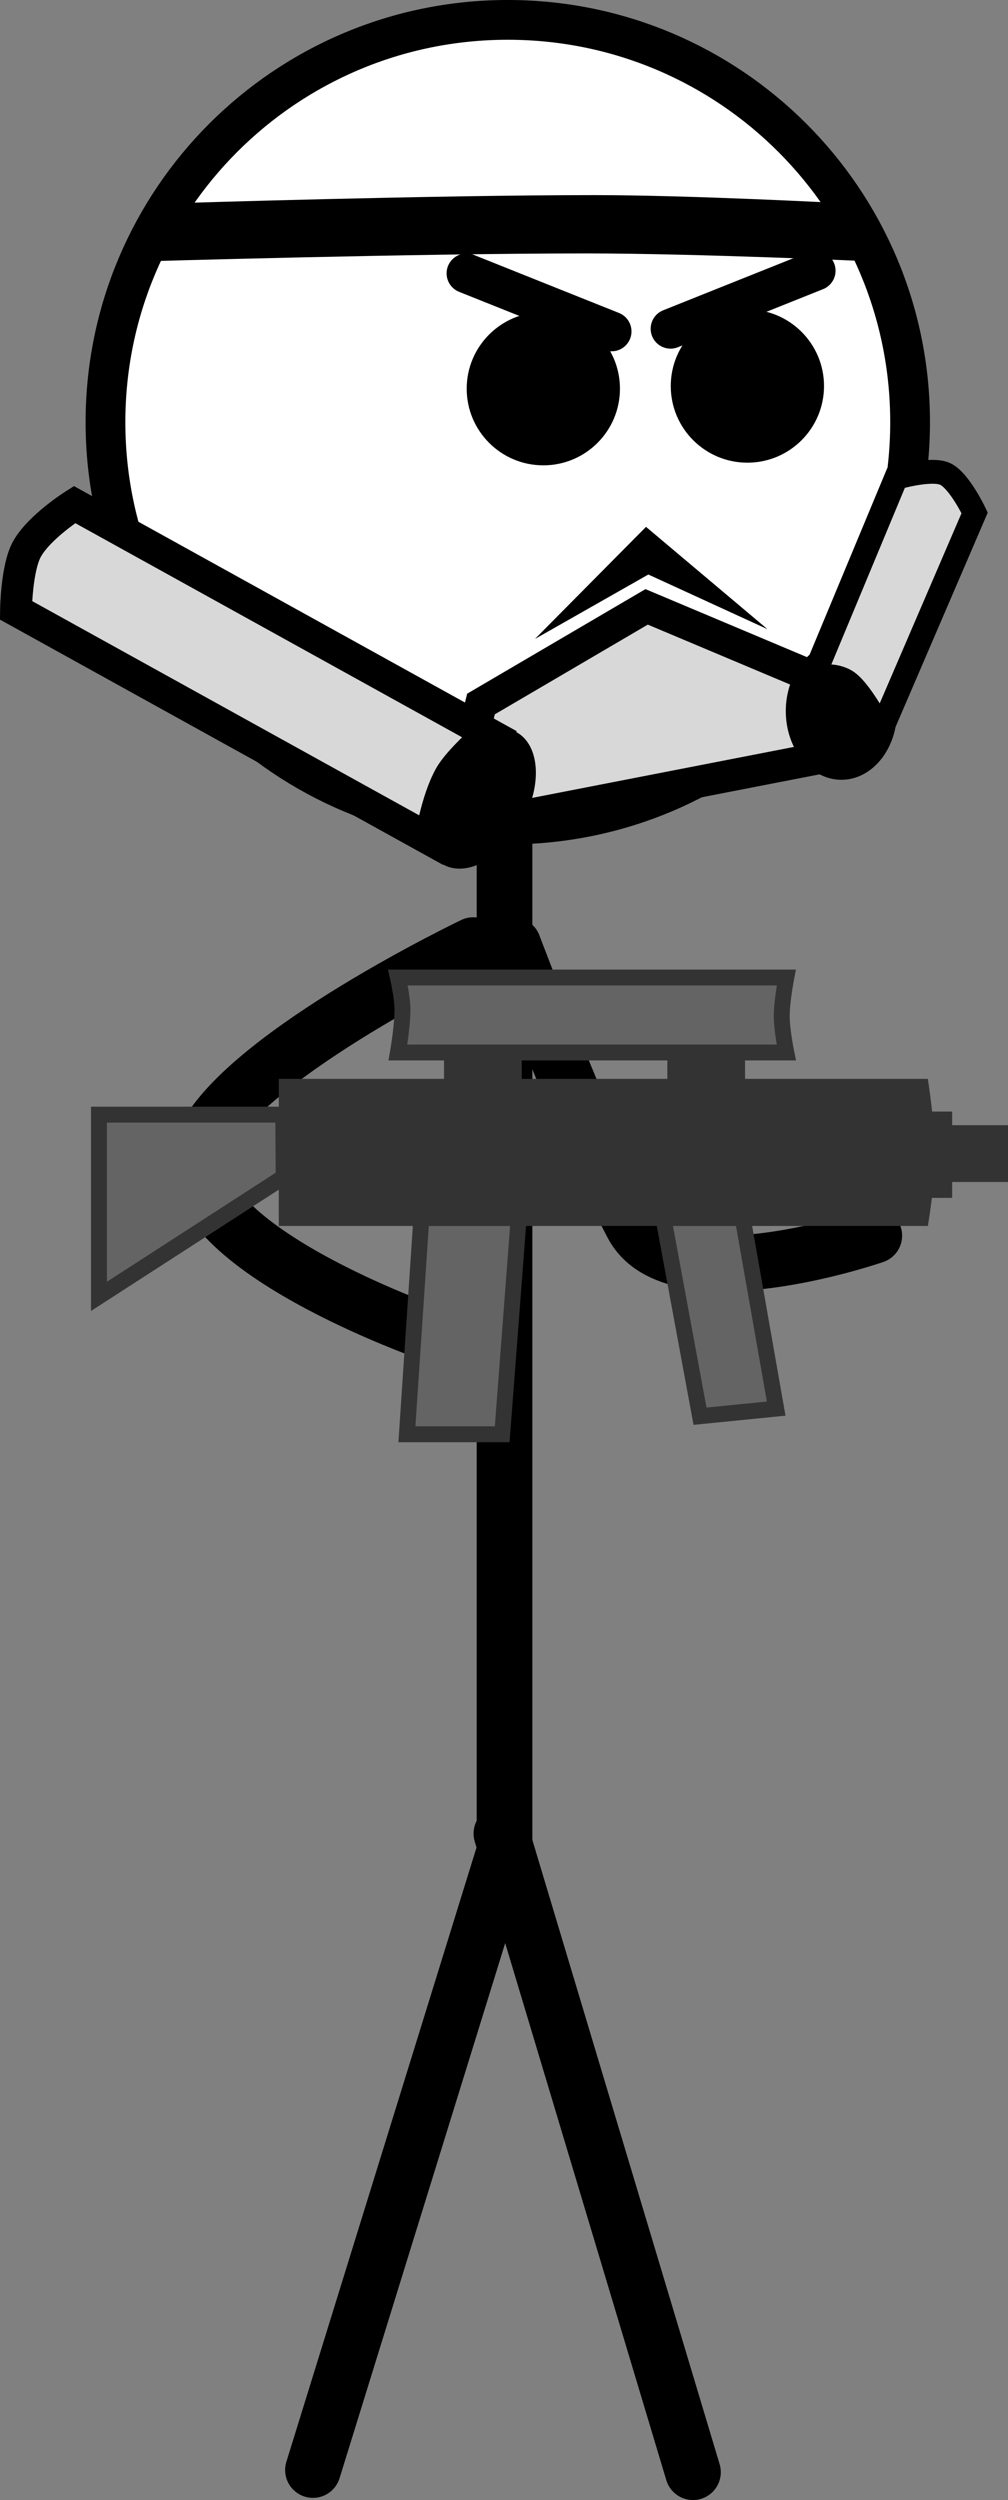 <svg xmlns="http://www.w3.org/2000/svg" xmlns:xlink="http://www.w3.org/1999/xlink" version="1.1" width="63.39" height="157.21" viewBox="0,0,63.39,157.21"><rect x="0" y="0" width="63.39" height="157.21" fill="#808080" stroke="none"/><g><g data-paper-data="{&quot;isPaintingLayer&quot;:true}" fill-rule="nonzero" stroke-linecap="none" stroke-linejoin="miter" stroke-miterlimit="10" stroke-dasharray="" stroke-dashoffset="0" font-family="none" font-weight="none" font-size="none" text-anchor="none" style="mix-blend-mode: normal"><path d="M 31.728 49.107 L 31.728 116.404 L 19.681 155.323 " data-paper-data="{&quot;origPos&quot;:null}" fill="none" stroke="#000000" stroke-width="3.5" stroke-linecap="round"/><path d="M 31.531 115.301 L 43.579 155.459 " fill="none" stroke="#000000" stroke-width="3.5" stroke-linecap="round"/><path d="M 6.633 26.55 C 6.633 12.577 17.96 1.25 31.933 1.25 C 45.906 1.25 57.233 12.577 57.233 26.55 C 57.233 40.523 45.906 51.85 31.933 51.85 C 17.96 51.85 6.633 40.523 6.633 26.55 Z " data-paper-data="{&quot;origPos&quot;:null}" fill="#ffffff" stroke="#000000" stroke-width="2.5" stroke-linecap="butt"/><path d="M 26.81 83.752 C 26.81 83.752 9.634 77.694 12.908 71.528 C 15.776 66.124 29.758 59.431 29.758 59.431 " data-paper-data="{&quot;origPos&quot;:null}" fill="none" stroke="#000000" stroke-width="3.5" stroke-linecap="round"/><path d="M 54.981 77.702 C 54.981 77.702 42.428 82.044 39.771 77.037 C 36.848 71.532 32.282 59.431 32.282 59.431 " data-paper-data="{&quot;origPos&quot;:null,&quot;index&quot;:null}" fill="none" stroke="#000000" stroke-width="3.5" stroke-linecap="round"/><g data-paper-data="{&quot;origPos&quot;:null}" stroke-linecap="butt"><path d="M 25.589 90.191 L 26.658 74.191 L 32.802 74.191 L 31.581 90.191 Z " data-paper-data="{&quot;origPos&quot;:null}" fill="#646464" stroke="#333333" stroke-width="1"/><path d="M 44.022 89.056 L 41.442 75.091 L 46.354 74.6 L 48.812 88.578 Z " data-paper-data="{&quot;origPos&quot;:null,&quot;index&quot;:null,&quot;origRot&quot;:0}" fill="#646464" stroke="#333333" stroke-width="1"/><path d="M 6.223 81.52 L 6.223 70.092 L 17.813 70.092 L 17.839 74.015 Z " data-paper-data="{&quot;origPos&quot;:null}" fill="#646464" stroke="#333333" stroke-width="1"/><path d="M228.161,165.558v-9.25h40.818c0,0 0.458,2.964 0.458,4.77c0,1.804 -0.458,4.48 -0.458,4.48z" data-paper-data="{&quot;origPos&quot;:null}" fill="#333333" stroke="none" stroke-width="0" transform="matrix(1,0,0,1,-210.629,-88.466)"/><path d="M269.287,162.792v-3.571h4.732v3.571z" data-paper-data="{&quot;origPos&quot;:null}" fill="#333333" stroke="none" stroke-width="0" transform="matrix(1,0,0,1,-210.629,-88.466)"/><path d="M268.523,163.792v-5.429h1.984v5.429z" fill="#333333" stroke="none" stroke-width="0" transform="matrix(1,0,0,1,-210.629,-88.466)"/><g><path d="M238.553,156.649v-2.714h4.885v2.714z" fill="#333333" stroke="none" stroke-width="0" transform="matrix(1,0,0,1,-210.629,-88.466)"/><path d="M252.597,157.363v-3.429h4.885v3.429z" fill="#333333" stroke="none" stroke-width="0" transform="matrix(1,0,0,1,-210.629,-88.466)"/><path d="M 25.024 66.183 C 25.024 66.183 25.31 64.552 25.31 63.508 C 25.31 62.712 25.024 61.469 25.024 61.469 L 49.448 61.469 C 49.448 61.469 49.162 62.945 49.162 63.89 C 49.162 64.785 49.448 66.183 49.448 66.183 Z " data-paper-data="{&quot;origPos&quot;:null}" fill="#646464" stroke="#333333" stroke-width="1"/></g></g><path d="M219.645,104.902l2.333,-3.667c0,0 15.872,-0.5 26.031,-0.5c6.024,0 15.435,0.5 15.435,0.5l2,3.667c0,0 -10.936,-0.5 -17.935,-0.5c-10.875,0 -27.865,0.5 -27.865,0.5z" data-paper-data="{&quot;origPos&quot;:null}" fill="#000000" stroke="none" stroke-width="0" stroke-linecap="butt" transform="matrix(1,0,0,1,-210.629,-88.466)"/><path d="M244.273,128.644l6.982,-7.048l7.639,6.436l-7.493,-3.439z" data-paper-data="{&quot;origPos&quot;:null,&quot;origRot&quot;:0}" fill="#000000" stroke="none" stroke-width="NaN" stroke-linecap="butt" transform="matrix(1,0,0,1,-210.629,-88.466)"/><path d="M239.978,112.909c0,-2.661 2.158,-4.819 4.819,-4.819c2.661,0 4.819,2.158 4.819,4.819c0,2.661 -2.158,4.819 -4.819,4.819c-2.661,0 -4.819,-2.158 -4.819,-4.819z" data-paper-data="{&quot;origPos&quot;:null}" fill="#000000" stroke="none" stroke-width="0" stroke-linecap="butt" transform="matrix(1,0,0,1,-210.629,-88.466)"/><path d="M252.811,112.742c0,-2.661 2.158,-4.819 4.819,-4.819c2.661,0 4.819,2.158 4.819,4.819c0,2.661 -2.158,4.819 -4.819,4.819c-2.661,0 -4.819,-2.158 -4.819,-4.819z" data-paper-data="{&quot;origPos&quot;:null}" fill="#000000" stroke="none" stroke-width="0" stroke-linecap="butt" transform="matrix(1,0,0,1,-210.629,-88.466)"/><path d="M 38.462 20.841 L 29.335 17.19 " data-paper-data="{&quot;origPos&quot;:null}" fill="none" stroke="#000000" stroke-width="2.5" stroke-linecap="round"/><path d="M 51.295 17.023 L 42.168 20.674 " data-paper-data="{&quot;origPos&quot;:null,&quot;index&quot;:null}" fill="none" stroke="#000000" stroke-width="2.5" stroke-linecap="round"/><path d="M 28.279 52.203 L 30.248 44.27 L 40.665 38.162 L 50.58 42.337 L 53.611 47.27 Z " data-paper-data="{&quot;origRot&quot;:0,&quot;origPos&quot;:null}" fill="#d8d8d8" stroke="#000000" stroke-width="2" stroke-linecap="butt"/><g data-paper-data="{&quot;origPos&quot;:null}" stroke-linecap="butt"><path d="M267.041,133.181c0,2.387 -1.566,4.321 -3.498,4.321c-1.932,0 -3.498,-1.935 -3.498,-4.321c0,-2.387 1.566,-4.321 3.498,-4.321c1.932,0 3.498,1.935 3.498,4.321z" data-paper-data="{&quot;origPos&quot;:null}" fill="#000000" stroke="none" stroke-width="NaN" transform="matrix(1,0,0,1,-210.629,-88.466)"/><path d="M 51.062 42.76 L 56.354 30.046 C 56.354 30.046 58.59 29.387 59.456 29.812 C 60.345 30.248 61.292 32.251 61.292 32.251 L 55.413 45.92 C 55.413 45.92 54.071 43.257 53.118 42.775 C 52.029 42.224 51.062 42.76 51.062 42.76 Z " data-paper-data="{&quot;origPos&quot;:null}" fill="#d8d8d8" stroke="#000000" stroke-width="1.5"/></g><path d="M 1.006 38.378 C 1.006 38.378 1.035 35.72 1.693 34.531 C 2.471 33.125 4.687 31.729 4.687 31.729 L 30.759 46.161 C 30.759 46.161 28.862 47.781 28.289 48.818 C 27.426 50.376 27.078 52.81 27.078 52.81 L 27.078 52.81 Z " data-paper-data="{&quot;origRot&quot;:0,&quot;origPos&quot;:null}" fill="#d8d8d8" stroke="#000000" stroke-width="2" stroke-linecap="butt"/><path d="M243.47,140.144c-1.272,2.299 -3.494,3.505 -4.963,2.692c-1.469,-0.813 -1.629,-3.336 -0.357,-5.635c1.272,-2.299 3.494,-3.505 4.963,-2.692c1.469,0.813 1.629,3.336 0.357,5.635z" data-paper-data="{&quot;origRot&quot;:0,&quot;origPos&quot;:null}" fill="#000000" stroke="none" stroke-width="0" stroke-linecap="butt" transform="matrix(1,0,0,1,-210.629,-88.466)"/></g></g></svg>
